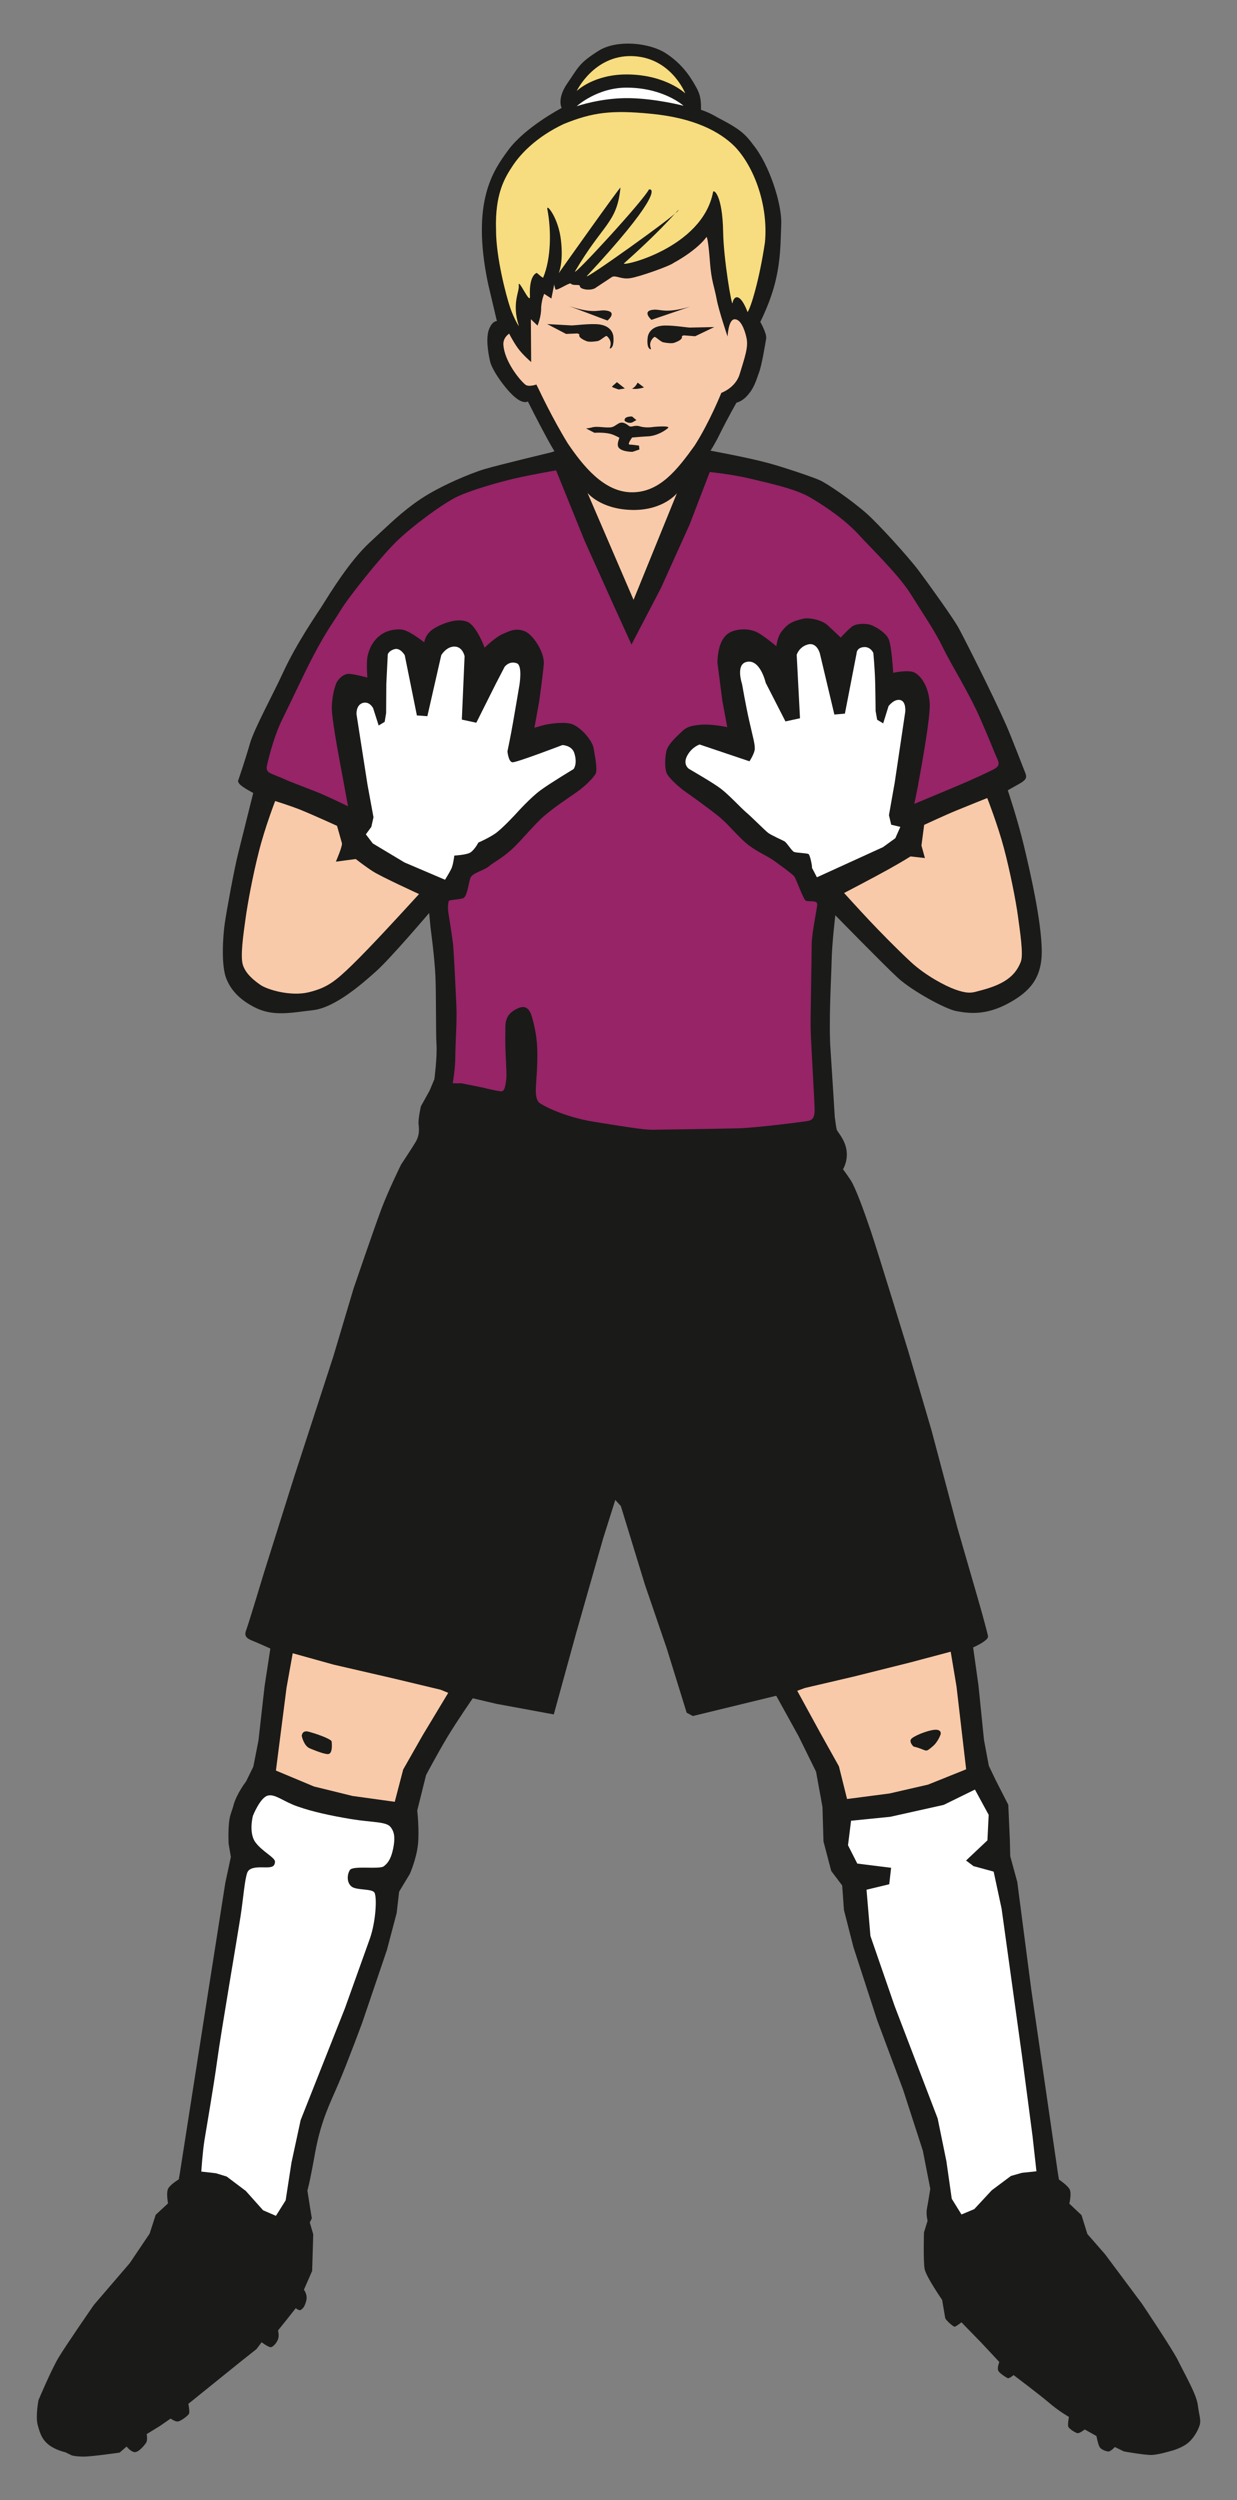 <?xml version="1.0" encoding="utf-8"?>
<!-- Generator: Adobe Illustrator 16.0.4, SVG Export Plug-In . SVG Version: 6.00 Build 0)  -->
<!DOCTYPE svg PUBLIC "-//W3C//DTD SVG 1.1//EN" "http://www.w3.org/Graphics/SVG/1.1/DTD/svg11.dtd">
<svg version="1.1" id="Ebene_1" xmlns="http://www.w3.org/2000/svg" xmlns:xlink="http://www.w3.org/1999/xlink" x="0px" y="0px"
	 width="24.658px" height="49.833px" viewBox="0 0 24.658 49.833" enable-background="new 0 0 24.658 49.833" xml:space="preserve">
<rect x="0" y="0" width="24.658" height="49.833" fill="#808080" stroke="none"/>
<path fill-rule="evenodd" clip-rule="evenodd" fill="#1A1A18" d="M23.876,47.929c-0.029-0.213-0.264-0.615-0.401-0.895
	c-0.108-0.217-0.71-1.115-0.71-1.115l-0.74-0.992l-0.35-0.4l-0.116-0.375l-0.243-0.23c0,0,0.047-0.201,0.008-0.281
	c-0.039-0.082-0.215-0.199-0.215-0.199l-0.02-0.119l-0.529-3.645l-0.282-2.168l-0.14-0.512l-0.008-0.328l-0.031-0.697l-0.246-0.482
	l-0.142-0.295l-0.097-0.52l-0.11-1.088l-0.106-0.752c0,0,0.135-0.059,0.213-0.117c0.031-0.025,0.096-0.061,0.082-0.119
	c-0.055-0.234-0.195-0.719-0.195-0.719l-0.416-1.439l-0.515-1.939l-0.455-1.549c0,0-0.614-2.004-0.753-2.416
	c-0.139-0.41-0.305-0.865-0.4-1.012c-0.097-0.146-0.155-0.221-0.155-0.221s0.103-0.16,0.07-0.381s-0.186-0.367-0.196-0.412
	c-0.012-0.043-0.038-0.252-0.038-0.252s-0.069-1.121-0.083-1.312c-0.042-0.562,0.014-1.473,0.021-1.812s0.073-0.893,0.073-0.893
	s0.963,0.985,1.243,1.244c0.281,0.259,0.956,0.63,1.174,0.667c0.219,0.039,0.573,0.101,1.052-0.167
	c0.381-0.212,0.654-0.471,0.646-1.043c-0.008-0.601-0.231-1.566-0.357-2.092s-0.32-1.1-0.32-1.1s0.07-0.041,0.211-0.119
	c0.141-0.079,0.18-0.121,0.139-0.224c-0.042-0.104-0.279-0.723-0.378-0.948c-0.288-0.652-0.848-1.753-0.946-1.933
	c-0.096-0.182-0.582-0.86-0.801-1.153c-0.221-0.293-0.803-0.93-1.036-1.137c-0.298-0.264-0.782-0.597-0.94-0.668
	c-0.159-0.069-0.705-0.254-1.018-0.339c-0.391-0.108-1.141-0.245-1.141-0.245l-0.016-0.001c0.063-0.104,0.123-0.207,0.168-0.3
	c0.174-0.354,0.35-0.659,0.35-0.659s0.09-0.017,0.186-0.11c0.166-0.167,0.201-0.325,0.262-0.487c0.06-0.162,0.125-0.574,0.143-0.678
	c0.017-0.104-0.117-0.335-0.117-0.335s0.213-0.41,0.311-0.844c0.098-0.431,0.092-0.724,0.107-1.109
	c0.016-0.385-0.232-1.175-0.559-1.577c-0.15-0.208-0.283-0.318-0.588-0.479c-0.131-0.066-0.271-0.162-0.451-0.217
	c-0.008-0.048,0.021-0.232-0.082-0.423c-0.148-0.278-0.324-0.513-0.627-0.709C12.949,0.854,12.3,0.78,11.929,1.014
	c-0.396,0.252-0.395,0.322-0.625,0.655c-0.207,0.303-0.108,0.483-0.108,0.483s-0.731,0.382-1.067,0.843
	c-0.291,0.398-0.744,1.014-0.4,2.66l0.176,0.745c0,0-0.085-0.01-0.153,0.153C9.681,6.719,9.726,7.025,9.771,7.21
	c0.047,0.186,0.311,0.553,0.492,0.705c0.18,0.151,0.259,0.086,0.259,0.086s0.188,0.379,0.393,0.755
	c0.048,0.087,0.093,0.166,0.137,0.239l-0.062,0.02c0,0-1.039,0.249-1.327,0.334S8.765,9.691,8.384,9.947
	c-0.375,0.252-0.609,0.491-1.013,0.864c-0.402,0.371-0.786,1.002-0.964,1.285c-0.072,0.115-0.496,0.721-0.775,1.331
	c-0.175,0.384-0.568,1.103-0.65,1.394C4.9,15.11,4.755,15.537,4.755,15.537s-0.037,0.04,0.038,0.108
	c0.075,0.067,0.255,0.16,0.255,0.16s-0.219,0.878-0.3,1.202c-0.081,0.323-0.233,1.156-0.267,1.394
	c-0.035,0.237-0.079,0.833,0.031,1.106c0.109,0.273,0.319,0.445,0.563,0.57c0.37,0.19,0.73,0.107,1.167,0.057
	c0.436-0.051,0.973-0.521,1.258-0.777c0.285-0.255,1.055-1.16,1.055-1.16l0.027,0.292c0,0,0.082,0.596,0.098,0.979
	c0.016,0.382,0.006,1.104,0.021,1.354c0.015,0.25-0.042,0.688-0.042,0.688l-0.096,0.229L8.39,22.05c0,0-0.059,0.262-0.046,0.363
	s0.015,0.221-0.054,0.34C8.222,22.87,7.996,23.21,7.996,23.21s-0.248,0.5-0.397,0.896c-0.149,0.398-0.551,1.576-0.551,1.576
	l-0.404,1.355L5.859,29.45l-0.594,1.887c0,0-0.315,1.045-0.355,1.146c-0.041,0.104-0.02,0.162,0.107,0.213
	c0.126,0.051,0.372,0.162,0.372,0.162l-0.115,0.752l-0.122,1.082l-0.102,0.52l-0.145,0.295c0,0-0.193,0.25-0.252,0.48
	c-0.021,0.088-0.068,0.178-0.084,0.307c-0.025,0.209-0.012,0.455-0.012,0.455l0.045,0.262l-0.111,0.518l-0.338,2.152l-0.569,3.641
	l-0.021,0.117c0,0-0.186,0.111-0.217,0.197c-0.033,0.088,0.003,0.281,0.003,0.281l-0.245,0.227l-0.121,0.375l-0.396,0.588
	l-0.716,0.834c0,0-0.562,0.811-0.707,1.055s-0.396,0.84-0.396,0.84s-0.064,0.322-0.016,0.5c0.049,0.176,0.084,0.283,0.218,0.391
	c0.133,0.107,0.331,0.15,0.331,0.15l0.133,0.064c0,0,0.08,0.023,0.244,0.023c0.165-0.002,0.707-0.08,0.707-0.08l0.139-0.121
	c0,0,0.057,0.08,0.14,0.109c0.082,0.029,0.205-0.121,0.246-0.18c0.04-0.059,0.013-0.176,0.013-0.176l0.264-0.162l0.214-0.148
	c0,0,0.083,0.059,0.138,0.059s0.218-0.119,0.231-0.162c0.013-0.045-0.015-0.191-0.015-0.191l1.046-0.844l0.313-0.248l0.101-0.135
	c0,0,0.146,0.109,0.189,0.098c0.043-0.01,0.111-0.084,0.138-0.158c0.027-0.072,0-0.176,0-0.176l0.178-0.221l0.176-0.223
	c0,0,0.074,0.066,0.11,0.029c0.027-0.029,0.055-0.029,0.095-0.162c0.041-0.133-0.043-0.234-0.043-0.234l0.164-0.375l0.022-0.729
	l-0.069-0.238l0.041-0.08l-0.027-0.164l-0.062-0.391c0,0,0.038-0.104,0.155-0.756c0.119-0.65,0.295-0.975,0.471-1.389
	c0.176-0.41,0.469-1.205,0.469-1.205l0.49-1.443l0.195-0.738l0.049-0.426l0.214-0.355c0,0,0.13-0.295,0.161-0.58
	s-0.014-0.682-0.014-0.682l0.176-0.707c0,0,0.218-0.412,0.421-0.752c0.204-0.338,0.51-0.779,0.51-0.779l0.47,0.111l1.145,0.211
	l0.443-1.611l0.541-1.898l0.242-0.766l0.111,0.123l0.479,1.564l0.437,1.277l0.396,1.277l0.123,0.066l1.662-0.404l0.446,0.807
	l0.348,0.707l0.128,0.703l0.02,0.686l0.154,0.588l0.219,0.291l0.035,0.488l0.189,0.74l0.472,1.453l0.52,1.395l0.392,1.211
	l0.148,0.758c0,0-0.044,0.279-0.066,0.391c-0.023,0.113,0.012,0.246,0.012,0.246l-0.072,0.234c0,0-0.016,0.58,0.014,0.73
	c0.029,0.152,0.348,0.613,0.348,0.613s0.052,0.312,0.061,0.359c0.008,0.045,0.16,0.176,0.188,0.176s0.136-0.088,0.136-0.088
	l0.399,0.41l0.356,0.381c0,0-0.041,0.104-0.026,0.16c0.014,0.061,0.165,0.148,0.192,0.162c0.027,0.016,0.119-0.061,0.119-0.061
	s0.528,0.4,0.677,0.527c0.219,0.191,0.426,0.307,0.426,0.307s-0.027,0.148-0.014,0.193c0.014,0.043,0.151,0.131,0.191,0.131
	c0.042,0,0.138-0.074,0.138-0.074l0.233,0.131c0,0,0.029,0.15,0.057,0.207c0.027,0.059,0.108,0.086,0.163,0.1
	c0.056,0.016,0.147-0.088,0.147-0.088l0.182,0.088c0,0,0.435,0.078,0.562,0.07c0.126-0.006,0.362-0.076,0.362-0.076
	s0.193-0.045,0.332-0.148c0.139-0.102,0.248-0.309,0.262-0.412C23.932,48.195,23.904,48.142,23.876,47.929z"/>
<polygon id="skin-leg-r" fill-rule="evenodd" clip-rule="evenodd" fill="#F9CAA9" points="7.843,33.454 8.783,33.679 8.935,33.741 
	8.424,34.589 8.037,35.269 7.869,35.913 7.025,35.796 6.257,35.607 5.5,35.29 5.712,33.638 5.835,32.952 6.651,33.179 "/>
<path id="goalie-sock-r" fill-rule="evenodd" clip-rule="evenodd" fill="#FFFFFF" d="M7.009,37.603
	c0.098,0.076,0.395,0.039,0.452,0.115c0.057,0.078,0.034,0.576-0.089,0.924c-0.123,0.346-0.496,1.385-0.496,1.385l-0.883,2.23
	l-0.183,0.848l-0.116,0.752L5.5,44.165l-0.256-0.111L4.9,43.669l-0.381-0.287l-0.215-0.066l-0.291-0.033
	c0,0,0.023-0.371,0.062-0.621c0.04-0.25,0.18-1.051,0.254-1.59c0.072-0.539,0.413-2.529,0.467-2.883
	c0.054-0.352,0.082-0.736,0.135-0.869c0.053-0.131,0.3-0.096,0.401-0.1c0.103-0.004,0.144-0.027,0.15-0.111
	s-0.255-0.203-0.392-0.391c-0.137-0.189-0.049-0.525-0.049-0.525s0.141-0.357,0.291-0.402s0.308,0.115,0.606,0.217
	c0.298,0.104,0.655,0.182,1.066,0.25c0.41,0.068,0.694,0.047,0.78,0.156c0.085,0.105,0.092,0.229,0.055,0.422
	c-0.039,0.195-0.098,0.295-0.19,0.363c-0.094,0.066-0.614-0.021-0.675,0.074C6.914,37.37,6.912,37.527,7.009,37.603z"/>
<path fill-rule="evenodd" clip-rule="evenodd" fill="#1A1A18" d="M6.179,34.849c-0.124-0.047-0.164-0.25-0.164-0.25
	s0.004-0.109,0.118-0.088c0.112,0.025,0.472,0.145,0.478,0.201c0.006,0.059,0.021,0.25-0.076,0.25
	C6.439,34.962,6.179,34.849,6.179,34.849z"/>
<path id="goalie-shorts" fill-rule="evenodd" clip-rule="evenodd" fill="#1A1A18" d="M13.994,33.763l-0.166-0.42L12.71,29.82
	l-0.312-1.086l-0.01-0.809c0,0,0.105-0.012,0.383-0.115c0.276-0.104,0.631-0.359,0.795-0.449c0.164-0.088,0.38-0.186,0.428-0.273
	c0.035-0.066-0.396-0.141-0.549-0.088c-0.154,0.053-0.725,0.447-0.802,0.385s-0.222-0.648-0.343-0.781s-0.524-0.291-0.534-0.154
	c-0.011,0.141,0.396,0.67,0.454,0.838c0.059,0.17-0.867,0.031-1.012,0.098c-0.064,0.031-0.116,0.262,0.014,0.299
	c0.128,0.041,0.633,0.078,0.703,0.188c0.068,0.115,0.146,1.35,0.146,1.35l-0.452,1.443l-0.829,3.023l-0.615-0.121l-1.293-0.309
	l-2.1-0.527c0,0-1.121-0.322-1.217-0.338c-0.096-0.012-0.188-0.078-0.151-0.189c0.037-0.109,0.392-1.223,0.392-1.223
	s0.751-2.428,0.896-2.885c0.145-0.455,0.408-1.25,0.621-1.912c0.213-0.664,0.486-1.531,0.486-1.531s0.396-0.988,0.516-1.18
	c0.117-0.191,0.234-0.396,0.354-0.443c0.119-0.043,0.331,0.047,0.637,0.08c0.305,0.035,0.695,0.211,0.768,0.201
	c0.071-0.008-0.004-0.314-0.152-0.439s-0.88-0.209-1.055-0.262c-0.176-0.049-0.139-0.262-0.139-0.262s0.01-0.256,0.136-0.297
	C9,22.015,9.528,22.146,9.708,22.197c0.182,0.049,0.258,0.051,0.439,0.115c0.181,0.064,0.832,0.4,1.089,0.457
	c0.257,0.059,1.169,0.156,1.678,0.184c0.51,0.027,1.212,0.012,1.212,0.012l0.875-0.049l0.548-0.061c0,0,0.537-0.121,0.657-0.105
	c0.119,0.014,0.182,0.131,0.205,0.264c0.025,0.133-0.021,0.221-0.121,0.25s-0.575,0.016-0.575,0.016s-1.063,0.064-1.19,0.109
	s-0.215,0.104-0.219,0.178c-0.003,0.072,0.006,0.131,0.125,0.146c0.119,0.014,1.125,0.055,1.348,0.053
	c0.222,0,0.366-0.076,0.452-0.068c0.085,0.008,0.26,0.021,0.331,0.094c0.072,0.074,0.121,0.146,0.193,0.324
	c0.072,0.174,0.592,1.605,0.592,1.605l0.5,1.652l0.875,3.084c0,0,0.447,1.6,0.503,1.748c0.056,0.146-0.005,0.16-0.249,0.258
	c-0.242,0.096-0.676,0.223-0.676,0.223l-2.379,0.584L13.994,33.763z"/>
<polygon id="skin-leg-l" fill-rule="evenodd" clip-rule="evenodd" fill="#F9CAA9" points="17.009,33.419 16.045,33.644 15.892,33.7 
	16.343,34.525 16.723,35.206 16.885,35.857 17.73,35.747 18.5,35.57 19.259,35.265 19.066,33.609 18.951,32.921 18.133,33.138 "/>
<polygon id="goalie-sock-l" fill-rule="evenodd" clip-rule="evenodd" fill="#FFFFFF" points="17.726,37.556 17.273,37.665 
	17.351,38.587 17.833,39.982 18.691,42.224 18.865,43.075 18.972,43.825 19.166,44.138 19.421,44.031 19.769,43.656 20.152,43.37 
	20.369,43.308 20.66,43.277 20.582,42.575 20.375,40.997 19.966,38.046 19.807,37.304 19.406,37.195 19.257,37.083 19.683,36.681 
	19.708,36.173 19.434,35.669 18.812,35.974 17.744,36.212 16.965,36.29 16.904,36.779 17.089,37.144 17.763,37.228 "/>
<path fill-rule="evenodd" clip-rule="evenodd" fill="#1A1A18" d="M18.387,34.868c0.089,0.035,0.084,0.041,0.199-0.055
	c0.116-0.094,0.165-0.248,0.165-0.248s0.025-0.096-0.115-0.088s-0.45,0.131-0.48,0.195c-0.029,0.064,0.054,0.139,0.054,0.139
	S18.299,34.831,18.387,34.868z"/>
<path id="skin-arm-l" fill-rule="evenodd" clip-rule="evenodd" fill="#F9CAA9" d="M17.713,17.326c0.3-0.168,0.437-0.256,0.437-0.256
	l0.287,0.032l-0.069-0.249l0.054-0.412c0,0,0.423-0.197,0.641-0.286c0.22-0.091,0.616-0.249,0.616-0.249s0.209,0.532,0.333,0.999
	c0.123,0.465,0.238,1.048,0.279,1.352c0.041,0.303,0.113,0.767,0.059,0.909c-0.055,0.145-0.149,0.286-0.342,0.399
	c-0.191,0.114-0.436,0.169-0.553,0.201s-0.211,0.027-0.41-0.042c-0.199-0.07-0.596-0.28-0.886-0.548
	c-0.289-0.268-0.632-0.62-0.839-0.84c-0.206-0.219-0.494-0.537-0.494-0.537S17.414,17.493,17.713,17.326z"/>
<path fill-rule="evenodd" clip-rule="evenodd" fill="#FFFFFF" d="M17.835,15.598l-0.115,0.649l0.045,0.191l0.182,0.043l-0.1,0.226
	l-0.246,0.178l-1.317,0.601c0,0-0.13-0.252-0.104-0.198s-0.027-0.245-0.063-0.265c-0.034-0.02-0.238-0.024-0.287-0.042
	c-0.049-0.02-0.146-0.187-0.194-0.213s-0.257-0.118-0.323-0.167c-0.066-0.05-0.348-0.335-0.441-0.411
	c-0.092-0.077-0.326-0.331-0.49-0.46c-0.166-0.13-0.623-0.387-0.655-0.41c-0.031-0.025-0.114-0.114-0.019-0.275
	c0.095-0.162,0.238-0.206,0.238-0.206l0.994,0.335c0,0,0.083-0.126,0.102-0.219c0.02-0.093-0.036-0.269-0.105-0.578
	c-0.07-0.308-0.145-0.742-0.145-0.742s-0.128-0.377,0.076-0.438c0.282-0.086,0.395,0.412,0.395,0.412l0.394,0.77l0.29-0.063
	l-0.066-1.265c0,0,0.049-0.162,0.228-0.207c0.179-0.044,0.235,0.184,0.235,0.184l0.288,1.214l0.21-0.018l0.233-1.202
	c0,0-0.003-0.109,0.138-0.124s0.196,0.117,0.196,0.117s0.028,0.295,0.036,0.573c0.006,0.222,0.009,0.583,0.009,0.583l0.031,0.175
	l0.12,0.072l0.107-0.344c0,0,0.111-0.15,0.234-0.121c0.123,0.03,0.098,0.24,0.098,0.24L17.835,15.598z"/>
<path id="skin-arm-r" fill-rule="evenodd" clip-rule="evenodd" fill="#F9CAA9" d="M7.433,17.368
	c-0.164-0.106-0.342-0.246-0.342-0.246l-0.396,0.052c0,0,0.134-0.307,0.121-0.366c-0.015-0.059-0.098-0.348-0.098-0.348
	s-0.521-0.237-0.74-0.324c-0.221-0.087-0.493-0.17-0.493-0.17s-0.202,0.521-0.323,1.001c-0.123,0.481-0.228,1.05-0.269,1.354
	c-0.042,0.304-0.105,0.738-0.052,0.91c0.055,0.173,0.208,0.3,0.345,0.396c0.136,0.098,0.604,0.237,0.965,0.151
	c0.362-0.088,0.527-0.211,0.88-0.556c0.354-0.344,1.01-1.062,1.01-1.062l0.312-0.34C8.353,17.82,7.599,17.475,7.433,17.368z"/>
<path id="goalie-shirt" fill-rule="evenodd" clip-rule="evenodd" fill="#962467" d="M19.527,14.292
	c-0.221-0.499-0.566-1.045-0.725-1.372c-0.166-0.346-0.393-0.67-0.645-1.075c-0.238-0.384-0.828-0.955-1.021-1.168
	c-0.266-0.296-0.643-0.56-0.986-0.762c-0.301-0.176-0.816-0.282-1.174-0.37c-0.375-0.092-0.828-0.137-0.828-0.137l-0.402,1.048
	l-0.573,1.269l-0.585,1.121l-0.352-0.773l-0.583-1.295l-0.568-1.403c0,0-0.476,0.082-0.812,0.159
	C9.936,9.611,9.392,9.768,9.119,9.897c-0.275,0.129-0.887,0.576-1.216,0.896c-0.329,0.321-0.97,1.129-1.119,1.38
	c-0.108,0.184-0.265,0.376-0.543,0.908c-0.192,0.368-0.403,0.83-0.62,1.269c-0.184,0.372-0.3,0.908-0.3,0.908
	s-0.03,0.102,0.052,0.145c0.082,0.044,0.212,0.086,0.295,0.126c0.129,0.063,0.529,0.204,0.755,0.302
	c0.225,0.097,0.515,0.24,0.515,0.24l0,0l-0.184-0.997c0,0-0.15-0.796-0.14-0.993s0.042-0.332,0.081-0.441s0.15-0.203,0.245-0.209
	c0.093-0.004,0.383,0.074,0.383,0.074s-0.026-0.307,0.006-0.436s0.086-0.271,0.235-0.395c0.162-0.136,0.397-0.142,0.479-0.119
	c0.157,0.042,0.414,0.249,0.414,0.249s0.014-0.157,0.176-0.265c0.162-0.105,0.49-0.239,0.697-0.138
	c0.178,0.089,0.33,0.508,0.33,0.508s0.207-0.203,0.355-0.27c0.149-0.064,0.262-0.126,0.438-0.06c0.178,0.066,0.4,0.429,0.387,0.645
	c-0.015,0.215-0.093,0.763-0.093,0.763l-0.094,0.518l0.22-0.061c0,0,0.301-0.062,0.49-0.022c0.191,0.039,0.443,0.331,0.469,0.488
	c0.027,0.156,0.082,0.436,0.042,0.509c-0.04,0.075-0.187,0.233-0.366,0.36c-0.18,0.128-0.438,0.295-0.643,0.469
	c-0.207,0.172-0.461,0.497-0.666,0.684c-0.207,0.186-0.355,0.251-0.452,0.334c-0.097,0.084-0.325,0.129-0.367,0.227
	c-0.042,0.099-0.062,0.389-0.157,0.413c-0.098,0.025-0.246,0.031-0.268,0.044c-0.021,0.012-0.032,0.124-0.02,0.223
	c0.014,0.099,0.085,0.516,0.1,0.692c0.014,0.176,0.047,0.827,0.062,1.166c0.016,0.338-0.021,0.772-0.021,1.022
	c0.001,0.248-0.052,0.539-0.052,0.539h0.178l0.425,0.086c0,0,0.233,0.059,0.343,0.072c0.049,0.006,0.096,0.014,0.123-0.25
	c0.014-0.15-0.031-0.561-0.019-0.927c0.003-0.106-0.03-0.305,0.162-0.428c0.164-0.102,0.298-0.129,0.37,0.132
	c0.111,0.397,0.113,0.631,0.101,0.985c-0.013,0.352-0.065,0.588,0.03,0.705c0.039,0.047,0.479,0.291,1.109,0.393
	c0.625,0.1,0.973,0.158,1.164,0.158c0.191-0.002,1.334-0.02,1.701-0.029s1.31-0.131,1.393-0.146
	c0.082-0.016,0.137-0.059,0.135-0.221c0-0.162-0.079-1.395-0.08-1.673c-0.002-0.279,0.021-1.354,0.021-1.604
	c-0.002-0.249,0.111-0.736,0.11-0.824s-0.185-0.039-0.231-0.072c-0.05-0.035-0.188-0.432-0.226-0.48
	c-0.038-0.048-0.216-0.175-0.381-0.297c-0.167-0.122-0.32-0.171-0.522-0.321c-0.201-0.152-0.404-0.416-0.588-0.566
	c-0.181-0.15-0.575-0.433-0.688-0.511c-0.111-0.079-0.343-0.278-0.373-0.386c-0.029-0.109-0.027-0.246-0.002-0.398
	c0.027-0.151,0.206-0.305,0.301-0.397c0.094-0.093,0.164-0.128,0.383-0.147c0.217-0.021,0.534,0.047,0.534,0.047L14.4,13.972
	l-0.099-0.763c0,0-0.002-0.271,0.094-0.441c0.056-0.101,0.124-0.174,0.287-0.209c0.163-0.033,0.315-0.011,0.438,0.059
	c0.123,0.067,0.356,0.263,0.356,0.263s0.019-0.191,0.108-0.299c0.108-0.134,0.176-0.192,0.436-0.252
	c0.109-0.021,0.357,0.021,0.481,0.135c0.122,0.112,0.257,0.243,0.257,0.243s0.117-0.127,0.207-0.205
	c0.092-0.079,0.241-0.073,0.34-0.061c0.099,0.014,0.359,0.16,0.414,0.308c0.056,0.146,0.086,0.66,0.086,0.66
	s0.261-0.058,0.396-0.016c0.137,0.043,0.317,0.279,0.332,0.639c0.014,0.358-0.268,1.786-0.228,1.595s-0.079,0.395-0.079,0.395l0,0
	c0,0,0.559-0.234,0.846-0.354s0.613-0.271,0.723-0.328c0.111-0.058,0.138-0.102,0.083-0.22
	C19.824,15.004,19.719,14.726,19.527,14.292z"/>
<path fill-rule="evenodd" clip-rule="evenodd" fill="#FFFFFF" d="M7.326,15.642l0.119,0.647l-0.043,0.192L7.293,16.63l0.138,0.181
	l0.632,0.379l0.808,0.345c0,0,0.086-0.138,0.124-0.216c0.039-0.077,0.061-0.266,0.061-0.266s0.187-0.01,0.286-0.045
	c0.102-0.034,0.193-0.214,0.193-0.214s0.176-0.075,0.322-0.17s0.438-0.415,0.438-0.415s0.285-0.319,0.488-0.464
	c0.201-0.146,0.65-0.416,0.65-0.416s0.084-0.099,0.015-0.319c-0.05-0.156-0.237-0.16-0.237-0.16s-0.908,0.347-0.993,0.344
	c-0.083-0.002-0.103-0.218-0.103-0.218s0.064-0.302,0.112-0.579c0.054-0.309,0.127-0.743,0.127-0.743s0.065-0.388-0.05-0.433
	c-0.15-0.058-0.244,0.068-0.244,0.068l-0.178,0.343l-0.387,0.773l-0.289-0.062l0.055-1.265c0,0-0.039-0.191-0.203-0.191
	c-0.165,0.001-0.262,0.172-0.262,0.172l-0.277,1.216L8.31,14.26l-0.242-1.2c0,0-0.086-0.153-0.201-0.122
	c-0.115,0.03-0.137,0.104-0.137,0.104l-0.029,0.587l-0.004,0.583l-0.029,0.176L7.548,14.46l-0.11-0.344c0,0-0.073-0.148-0.21-0.104
	c-0.137,0.046-0.121,0.227-0.121,0.227L7.326,15.642z"/>
<path id="hair-p" fill="#F7DD7F" d="M13.66,1.862c0,0-0.285-0.729-1.072-0.744c-0.754-0.014-1.093,0.697-1.093,0.697
	s0.344-0.344,1.035-0.331C13.285,1.498,13.66,1.862,13.66,1.862z"/>
<path fill="#FFFFFF" d="M13.625,2.108c0,0-0.384-0.351-1.105-0.361c-0.609-0.013-1.025,0.371-1.025,0.371s0.488-0.171,1.049-0.162
	C13.085,1.966,13.625,2.108,13.625,2.108z"/>
<path id="hair" fill-rule="evenodd" clip-rule="evenodd" fill="#F7DD7F" d="M10.699,5.44c0.009,0,0.122,0.111,0.129,0.092
	c0.158-0.381,0.164-0.938,0.082-1.367c-0.022-0.115,0.221,0.171,0.272,0.624c0.053,0.454-0.046,0.658-0.046,0.658
	s1.236-1.746,1.232-1.707c-0.068,0.707-0.352,0.722-0.906,1.67c-0.035,0.106,1.35-1.395,1.474-1.634
	c0.121-0.023,0.152,0.232-1.235,1.723c-0.094,0.122,1.745-1.188,1.817-1.301c0.067-0.107-0.204,0.272-1.077,1.049
	c-0.09,0.081,1.56-0.29,1.773-1.42c0.01-0.058,0.188,0.048,0.201,0.798c0.008,0.533,0.174,1.511,0.188,1.413
	c0.022-0.136,0.145-0.223,0.299,0.182c0.063-0.082,0.234-0.636,0.346-1.387c0.07-0.728-0.207-1.504-0.606-1.917
	c-0.286-0.283-0.788-0.567-1.683-0.65c-0.777-0.075-1.156-0.025-1.723,0.206c-0.547,0.259-0.861,0.597-1.016,0.832
	S9.863,3.859,9.888,4.588c0,0.544,0.201,1.307,0.283,1.548c0.067,0.197,0.186,0.406,0.168,0.349
	c-0.139-0.441,0.017-0.669,0.002-0.792c-0.02-0.182,0.23,0.401,0.223,0.213C10.542,5.476,10.699,5.44,10.699,5.44z"/>
<path id="skin-face" fill-rule="evenodd" clip-rule="evenodd" fill="#F9CAA9" d="M14.638,6.364c-0.119,0.01-0.135,0.343-0.135,0.343
	s-0.177-0.519-0.219-0.752c-0.043-0.234-0.104-0.357-0.131-0.72c-0.039-0.526-0.07-0.512-0.07-0.512s-0.154,0.241-0.662,0.521
	c-0.07,0.057-0.68,0.276-0.861,0.301c-0.184,0.027-0.288-0.068-0.363-0.023l-0.31,0.205c-0.093,0.081-0.327,0.043-0.327-0.021
	c0.002-0.052-0.139,0.001-0.184-0.056c-0.037-0.014-0.268,0.146-0.303,0.12c-0.025-0.074-0.025-0.103-0.025-0.103l-0.057,0.283
	l-0.143-0.093c0,0-0.049,0.104-0.061,0.271c0.006,0.178-0.072,0.361-0.072,0.361l-0.133-0.127l0.006,0.854
	c0,0-0.168-0.142-0.268-0.281c-0.101-0.143-0.17-0.285-0.17-0.285s-0.125,0.075-0.116,0.222c0.021,0.319,0.308,0.686,0.435,0.792
	c0.066,0.057,0.223,0,0.223,0l0.059,0.119c0,0,0.265,0.565,0.569,1.058c0.294,0.431,0.709,0.962,1.262,0.971
	c0.565,0.01,0.917-0.45,1.262-0.927c0.303-0.473,0.535-1.055,0.535-1.055s0.284-0.099,0.366-0.374
	c0.1-0.334,0.176-0.533,0.136-0.719C14.841,6.55,14.757,6.353,14.638,6.364z M13.044,6.172c0.135-0.006,0.236,0.078,0.713-0.06
	l-0.771,0.263C12.986,6.375,12.773,6.187,13.044,6.172z M12.71,7.626l0.127,0.096c0,0-0.146,0.048-0.24,0.023
	C12.666,7.723,12.71,7.626,12.71,7.626z M12.599,8.301l0.088,0.073c-0.061,0.021-0.104,0.099-0.232,0.019
	C12.431,8.319,12.519,8.3,12.599,8.301z M12.298,7.617l0.158,0.126l-0.125,0.02l-0.108-0.039l-0.026-0.018L12.298,7.617z
	 M12.057,6.187c0.272,0.022,0.052,0.202,0.052,0.202l-0.764-0.288C11.818,6.258,11.921,6.177,12.057,6.187z M11.552,6.666
	l-0.039-0.02l-0.229,0.01l-0.377-0.197l0.483,0.027c0.051,0.003,0.398-0.045,0.57-0.018c0.263,0.042,0.267,0.243,0.267,0.243
	s0.024,0.215-0.067,0.236c-0.033,0.009,0.083-0.115-0.062-0.248c-0.023-0.021-0.127,0.093-0.19,0.1
	c-0.173,0.028-0.22-0.001-0.22-0.001C11.501,6.722,11.552,6.666,11.552,6.666z M12.933,8.696C12.838,8.7,12.601,8.72,12.601,8.72
	s-0.105,0.14-0.051,0.141c0.074,0.003,0.188,0.021,0.188,0.021l0.008,0.077l-0.138,0.047c0,0-0.259,0.002-0.29-0.115
	c-0.016-0.062,0.03-0.165,0.03-0.165s-0.083-0.047-0.142-0.066c-0.131-0.05-0.357-0.034-0.357-0.034l-0.166-0.086
	c0,0,0.077-0.01,0.107-0.018c0.102-0.034,0.227,0.004,0.369-0.003c0.148-0.005,0.178-0.191,0.375-0.032
	c0.056,0.044,0.103-0.026,0.225,0.012c0.122,0.037,0.27,0.01,0.27,0.01s0.355-0.034,0.284,0.025
	C13.228,8.607,13.074,8.686,12.933,8.696z M13.857,6.702l-0.229-0.018l-0.039,0.018c0,0,0.05,0.059-0.143,0.128
	c0,0-0.048,0.027-0.219-0.006c-0.063-0.01-0.164-0.127-0.187-0.107c-0.149,0.128-0.037,0.256-0.07,0.246
	c-0.092-0.025-0.059-0.238-0.059-0.238s0.011-0.2,0.275-0.232c0.172-0.022,0.518,0.038,0.567,0.036l0.485-0.01L13.857,6.702z"/>
<path id="skin-neck" fill-rule="evenodd" clip-rule="evenodd" fill="#F9CAA9" d="M12.629,11.956l-0.918-2.132
	c0,0,0.259,0.328,0.892,0.34c0.618,0.012,0.89-0.332,0.89-0.332L12.629,11.956z"/>
</svg>
